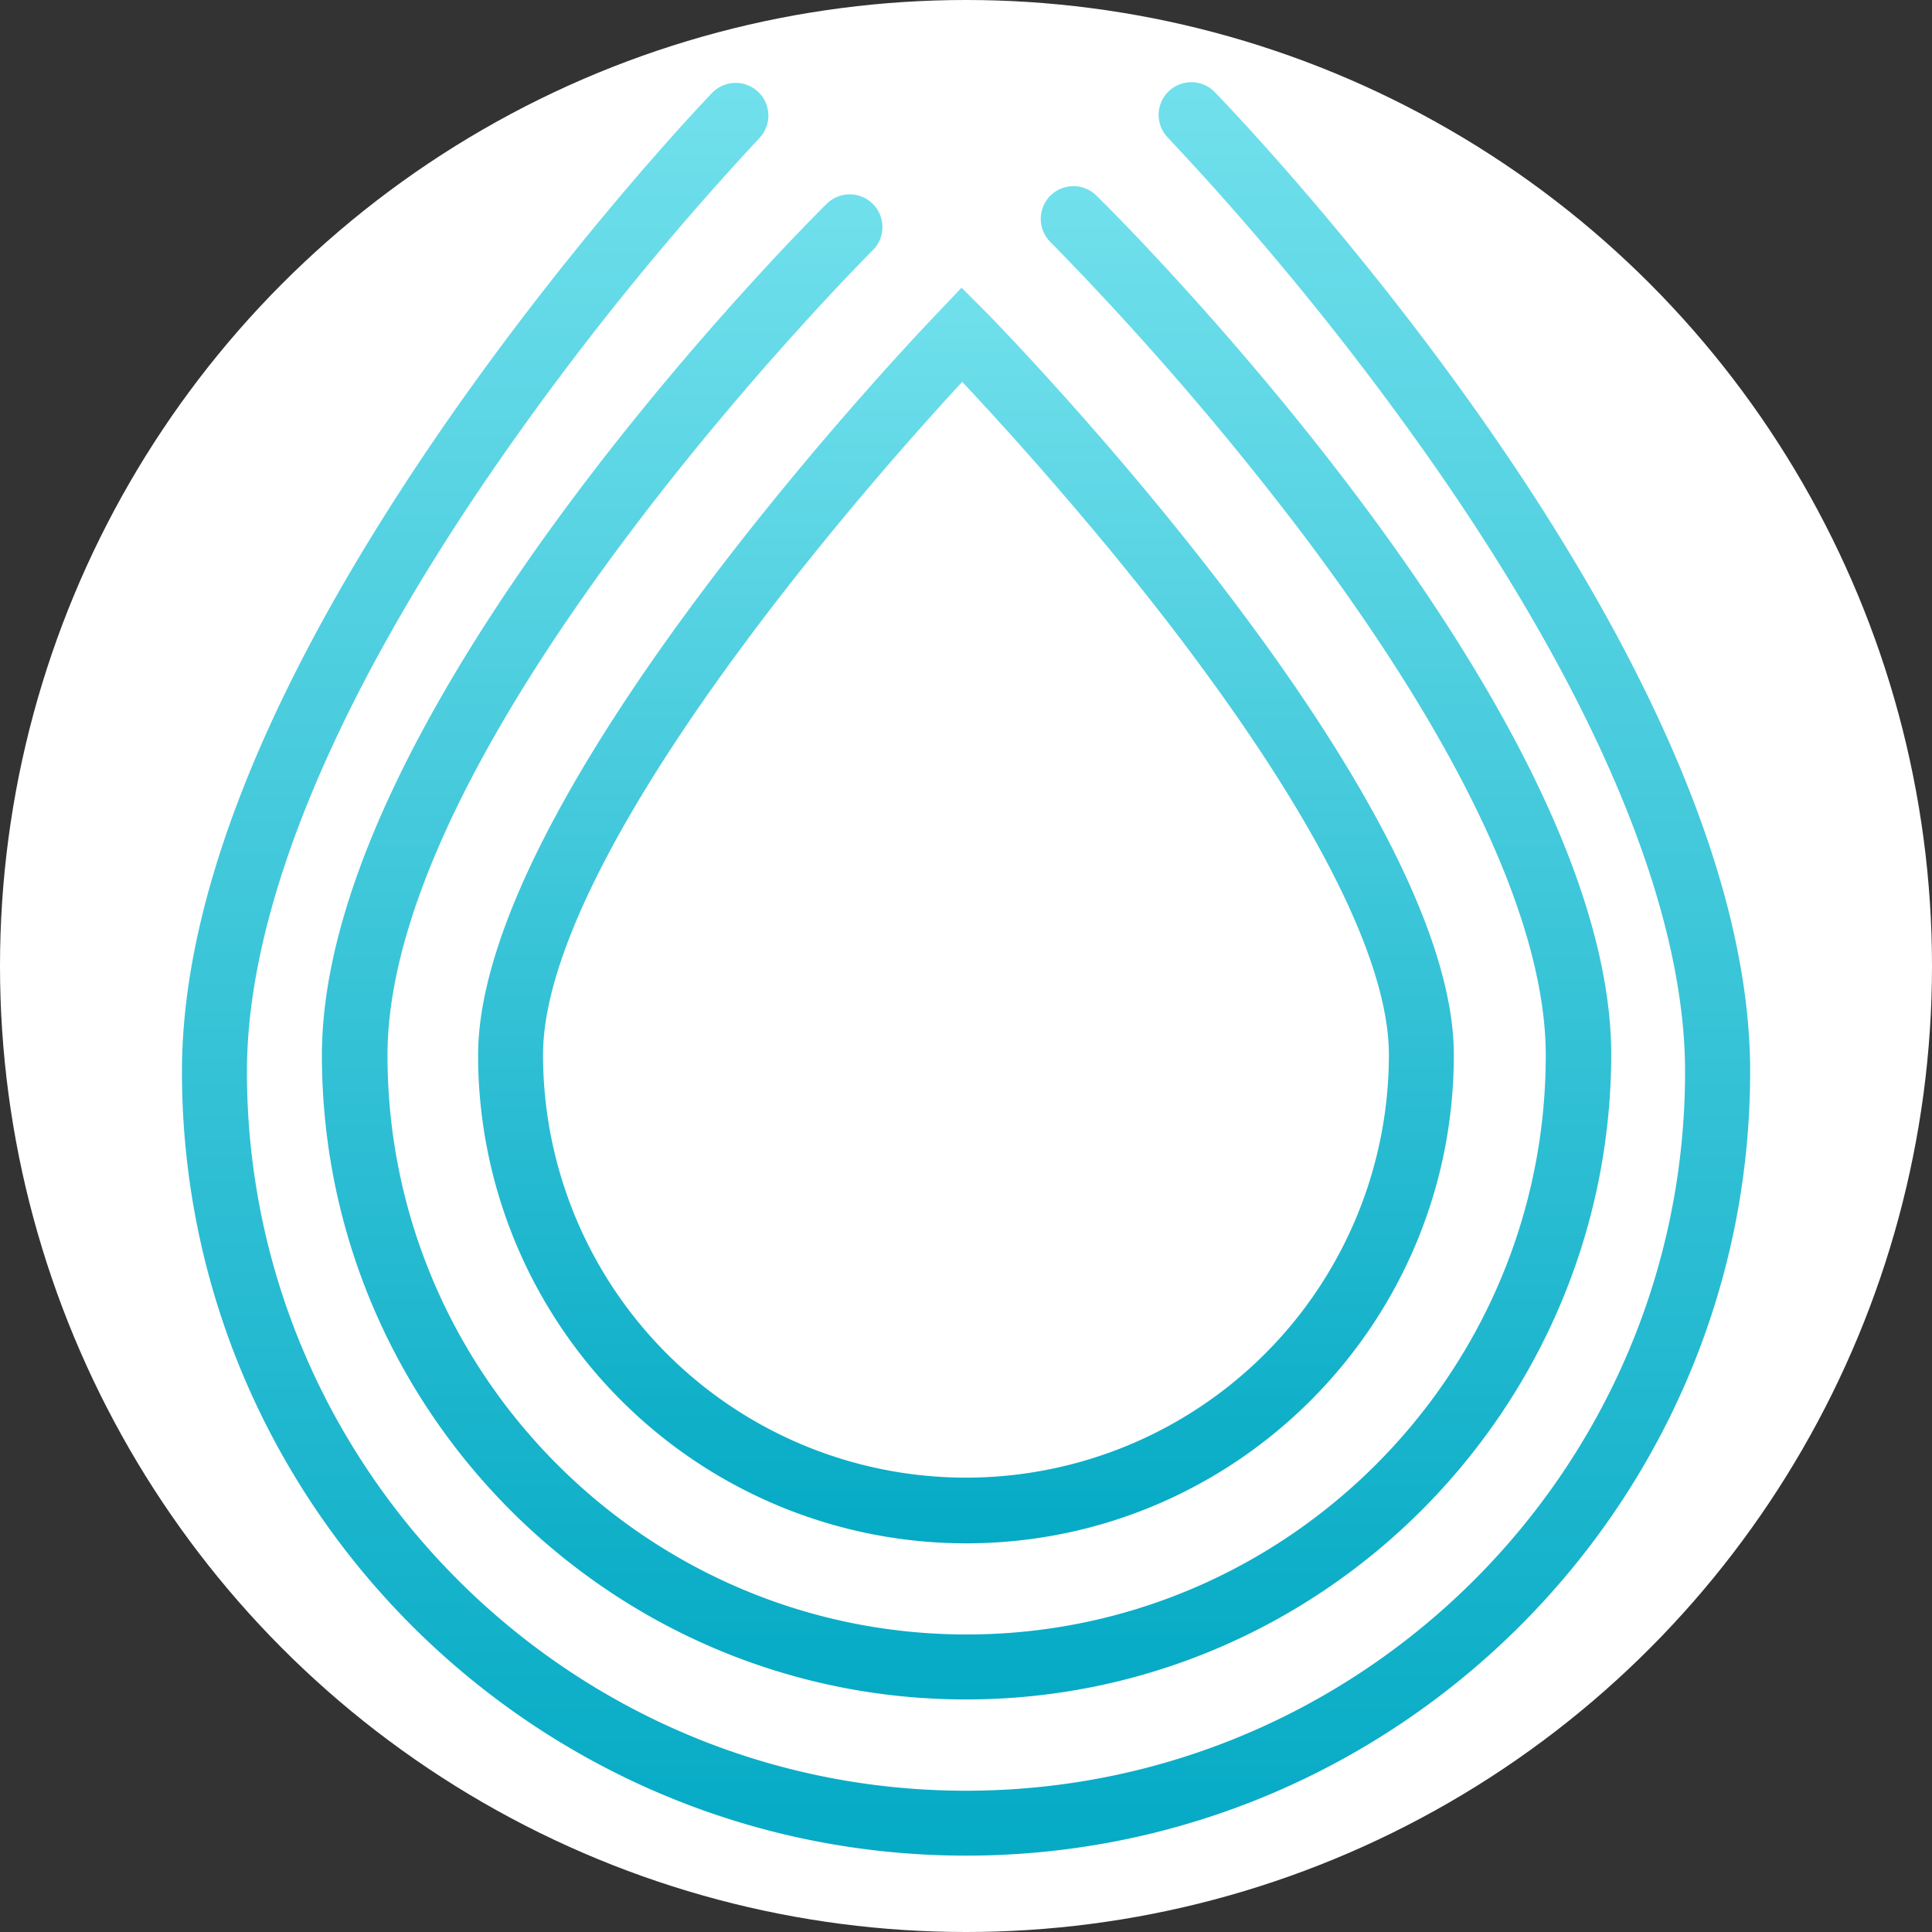 <svg id="Layer_1" data-name="Layer 1" xmlns="http://www.w3.org/2000/svg" xmlns:xlink="http://www.w3.org/1999/xlink" viewBox="0 0 512 512"><rect x="0" y="0" width="512" height="512" fill="#333333" stroke="none"/><defs><style>.cls-1{fill:#fff;}.cls-2{fill:url(#linear-gradient);}.cls-3{fill:url(#linear-gradient-2);}.cls-4{fill:url(#linear-gradient-3);}</style><linearGradient id="linear-gradient" x1="256" y1="635" x2="256" y2="302.23" gradientTransform="translate(0 -226.02)" gradientUnits="userSpaceOnUse"><stop offset="0" stop-color="#05aac5"/><stop offset="1" stop-color="#71e0ec"/></linearGradient><linearGradient id="linear-gradient-2" x1="256.17" y1="676.39" x2="256.17" y2="275.28" xlink:href="#linear-gradient"/><linearGradient id="linear-gradient-3" x1="256" y1="717.78" x2="256" y2="247.78" xlink:href="#linear-gradient"/></defs><circle class="cls-1" cx="256" cy="256" r="256"/><path class="cls-2" d="M256,409a129.37,129.37,0,0,1-129.3-129.3c0-69.37,117.05-191.89,122-197l6.12-6.46,6.29,6.3c5.13,5.13,124.17,127.64,124.17,197C385.3,351,327.36,409,256,409ZM255,101.2c-10.27,11.1-31.79,35.1-53.15,63.25-37.91,50-57.94,89.73-57.94,115.06a112.08,112.08,0,0,0,224.16,0c0-25.33-20.36-65.06-58.94-115.06C287.46,136.47,265.44,112.3,255,101.2Z"/><path class="cls-3" d="M256,450.37c-94.2,0-170.69-76.66-170.69-170.69,0-92.05,128.47-220.53,133.94-225.83A8.67,8.67,0,0,1,231.5,66.11c-1.33,1.32-128.81,128.8-128.81,213.57,0,84.6,68.88,153.47,153.48,153.47s153.47-68.87,153.47-153.47c0-34.77-22.52-82.78-65.23-139.24a810.64,810.64,0,0,0-66.06-76.32A8.66,8.66,0,0,1,290.6,51.87C296.23,57.33,427,187.46,427,279.68c-.33,94-76.82,170.69-171,170.69Z"/><path class="cls-4" d="M256,491.76C141.43,491.76,48.22,398.55,48.22,284c0-47.35,23.84-105.63,70.7-173,34.6-49.67,68.54-85.1,70-86.59a8.67,8.67,0,0,1,12.42,12.09A771.53,771.53,0,0,0,133,121.07C88.79,184.48,65.44,240.77,65.44,284c0,105,85.43,190.56,190.56,190.56S446.56,389.11,446.56,284c0-43.21-23.51-99.5-68.05-162.91a776.16,776.16,0,0,0-69-84.6,8.66,8.66,0,1,1,12.41-12.09c5.8,6,141.89,147.35,141.89,259.6C463.78,398.55,370.57,491.76,256,491.76Z"/></svg>